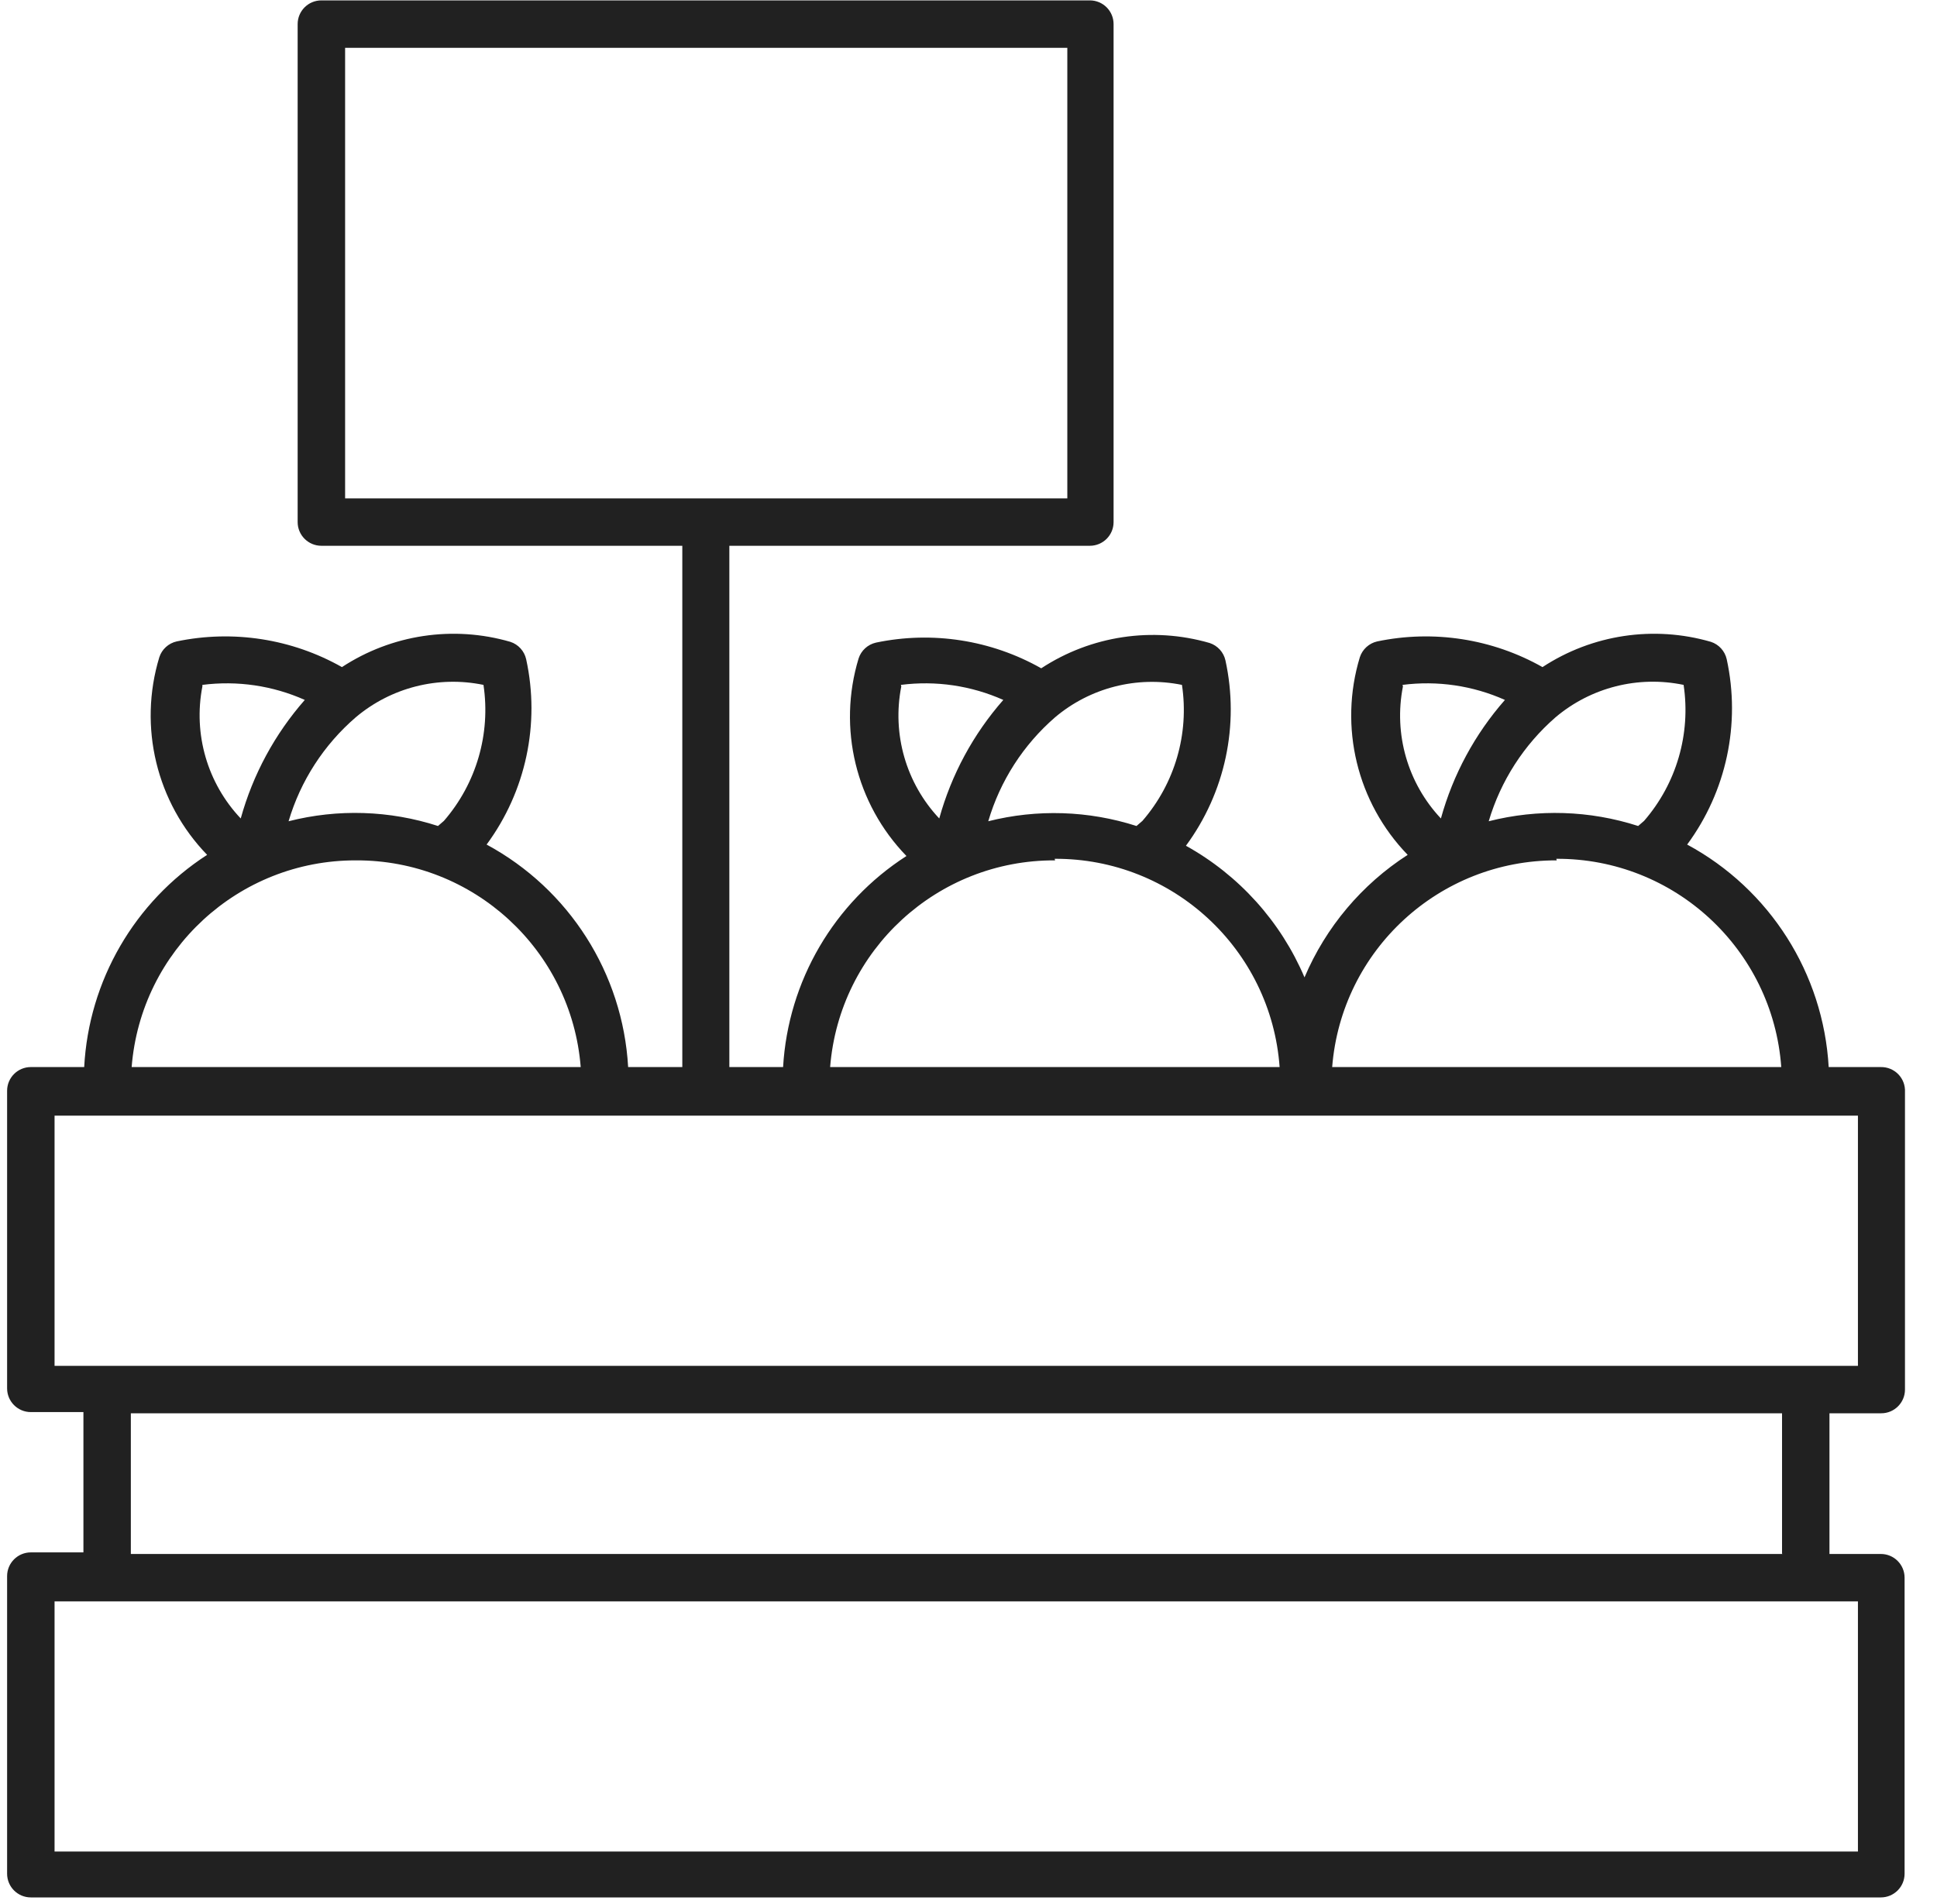 <?xml version="1.0" encoding="UTF-8"?>
<svg width="60px" height="59px" viewBox="0 0 60 59" version="1.1" xmlns="http://www.w3.org/2000/svg" xmlns:xlink="http://www.w3.org/1999/xlink">
    <!-- Generator: sketchtool 57.1 (101010) - https://sketch.com -->
    <title>910B383B-C3D2-4A79-BC0E-5CFF68ACA017</title>
    <desc>Created with sketchtool.</desc>
    <g id="UI-Components" stroke="none" stroke-width="1" fill="none" fill-rule="evenodd">
        <g id="Checkboxes" transform="translate(-553, -1872)" fill="#212121" fill-rule="nonzero">
            <g id="orchards-nursery-28" transform="translate(553, 1872)">
                <path d="M58.261,33.061 L56.645,33.061 C56.479,30.158 54.82,27.549 52.261,26.167 C53.477,24.519 53.923,22.426 53.486,20.424 C53.429,20.171 53.243,19.966 52.996,19.886 C51.226,19.372 49.32,19.659 47.78,20.669 C46.227,19.791 44.407,19.509 42.661,19.873 C42.408,19.93 42.203,20.116 42.122,20.363 C41.467,22.522 42.035,24.866 43.604,26.486 L43.604,26.486 C42.182,27.402 41.069,28.725 40.408,30.282 C39.672,28.552 38.379,27.117 36.735,26.204 C37.951,24.555 38.397,22.463 37.959,20.461 C37.903,20.208 37.716,20.003 37.469,19.922 C35.7,19.409 33.794,19.695 32.253,20.706 C30.7,19.828 28.881,19.545 27.135,19.91 C26.881,19.967 26.676,20.153 26.596,20.4 C25.941,22.558 26.508,24.902 28.078,26.522 L28.078,26.522 C25.832,27.966 24.412,30.396 24.257,33.061 L22.592,33.061 L22.592,16.91 L33.759,16.91 C34.165,16.91 34.494,16.581 34.494,16.176 L34.494,0.747 C34.494,0.341 34.165,0.012 33.759,0.012 L9.955,0.012 C9.549,0.012 9.22,0.341 9.22,0.747 L9.22,16.176 C9.22,16.581 9.549,16.91 9.955,16.91 L21.135,16.91 L21.135,33.061 L19.457,33.061 C19.292,30.158 17.632,27.549 15.073,26.167 C16.289,24.519 16.736,22.426 16.298,20.424 C16.241,20.171 16.055,19.966 15.808,19.886 C14.038,19.372 12.133,19.659 10.592,20.669 C9.039,19.791 7.22,19.509 5.473,19.873 C5.22,19.93 5.015,20.116 4.935,20.363 C4.28,22.522 4.847,24.866 6.416,26.486 L6.416,26.486 C4.166,27.94 2.749,30.385 2.608,33.061 L0.955,33.061 C0.549,33.061 0.22,33.39 0.22,33.796 L0.22,43.016 C0.22,43.422 0.549,43.751 0.955,43.751 L2.584,43.751 L2.584,48.098 L0.955,48.098 C0.549,48.098 0.22,48.427 0.22,48.833 L0.22,58.053 C0.22,58.459 0.549,58.788 0.955,58.788 L58.261,58.788 C58.667,58.788 58.996,58.459 58.996,58.053 L58.996,48.882 C58.996,48.476 58.667,48.147 58.261,48.147 L56.669,48.147 L56.669,43.788 L58.273,43.788 C58.679,43.788 59.008,43.459 59.008,43.053 L59.008,33.833 C59.018,33.629 58.944,33.431 58.802,33.285 C58.661,33.139 58.465,33.058 58.261,33.061 Z M10.69,1.482 L33.061,1.482 L33.061,15.441 L10.69,15.441 L10.69,1.482 Z M52.151,21.22 C52.378,22.736 51.931,24.275 50.927,25.433 L50.743,25.592 C49.245,25.108 47.64,25.057 46.114,25.445 C46.484,24.196 47.202,23.079 48.184,22.224 L48.184,22.224 L48.184,22.224 C49.281,21.297 50.745,20.926 52.151,21.22 L52.151,21.22 Z M43.445,21.22 C44.525,21.081 45.622,21.242 46.616,21.686 C45.686,22.745 45.008,24.001 44.633,25.359 C43.604,24.265 43.166,22.742 43.457,21.269 L43.445,21.22 Z M48.208,26.608 C51.866,26.592 54.911,29.413 55.176,33.061 L41.265,33.061 C41.553,29.437 44.584,26.646 48.22,26.657 L48.208,26.608 Z M36.612,21.22 C36.84,22.736 36.392,24.275 35.388,25.433 L35.204,25.592 C33.717,25.114 32.126,25.063 30.612,25.445 C30.979,24.195 31.698,23.077 32.682,22.224 L32.682,22.224 L32.682,22.224 C33.769,21.306 35.217,20.936 36.612,21.22 Z M27.906,21.22 C28.986,21.081 30.083,21.242 31.078,21.686 C30.148,22.745 29.47,24.001 29.094,25.359 C28.065,24.265 27.627,22.742 27.918,21.269 L27.906,21.22 Z M32.669,26.608 C36.327,26.592 39.373,29.413 39.637,33.061 L25.714,33.061 C26.003,29.432 29.041,26.639 32.682,26.657 L32.669,26.608 Z M14.976,21.22 C15.203,22.736 14.755,24.275 13.751,25.433 L13.567,25.592 C12.069,25.107 10.465,25.056 8.939,25.445 C9.309,24.194 10.032,23.076 11.02,22.224 L11.02,22.224 L11.02,22.224 C12.115,21.3 13.573,20.93 14.976,21.22 Z M6.269,21.22 C7.349,21.081 8.447,21.242 9.441,21.686 C8.511,22.745 7.833,24.001 7.457,25.359 C6.424,24.268 5.982,22.744 6.269,21.269 L6.269,21.22 Z M11.02,26.657 C14.661,26.639 17.699,29.432 17.988,33.061 L4.078,33.061 C4.365,29.441 7.389,26.652 11.02,26.657 Z M57.551,57.367 L1.69,57.367 L1.69,49.616 L57.551,49.616 L57.551,57.367 Z M55.212,48.147 L4.053,48.147 L4.053,43.788 L55.2,43.788 L55.2,48.135 L55.212,48.147 Z M57.551,42.318 L1.69,42.318 L1.69,34.567 L57.551,34.567 L57.551,42.318 L57.551,42.318 Z" id="Shape"></path>
            </g>
        </g>
    </g>
</svg>